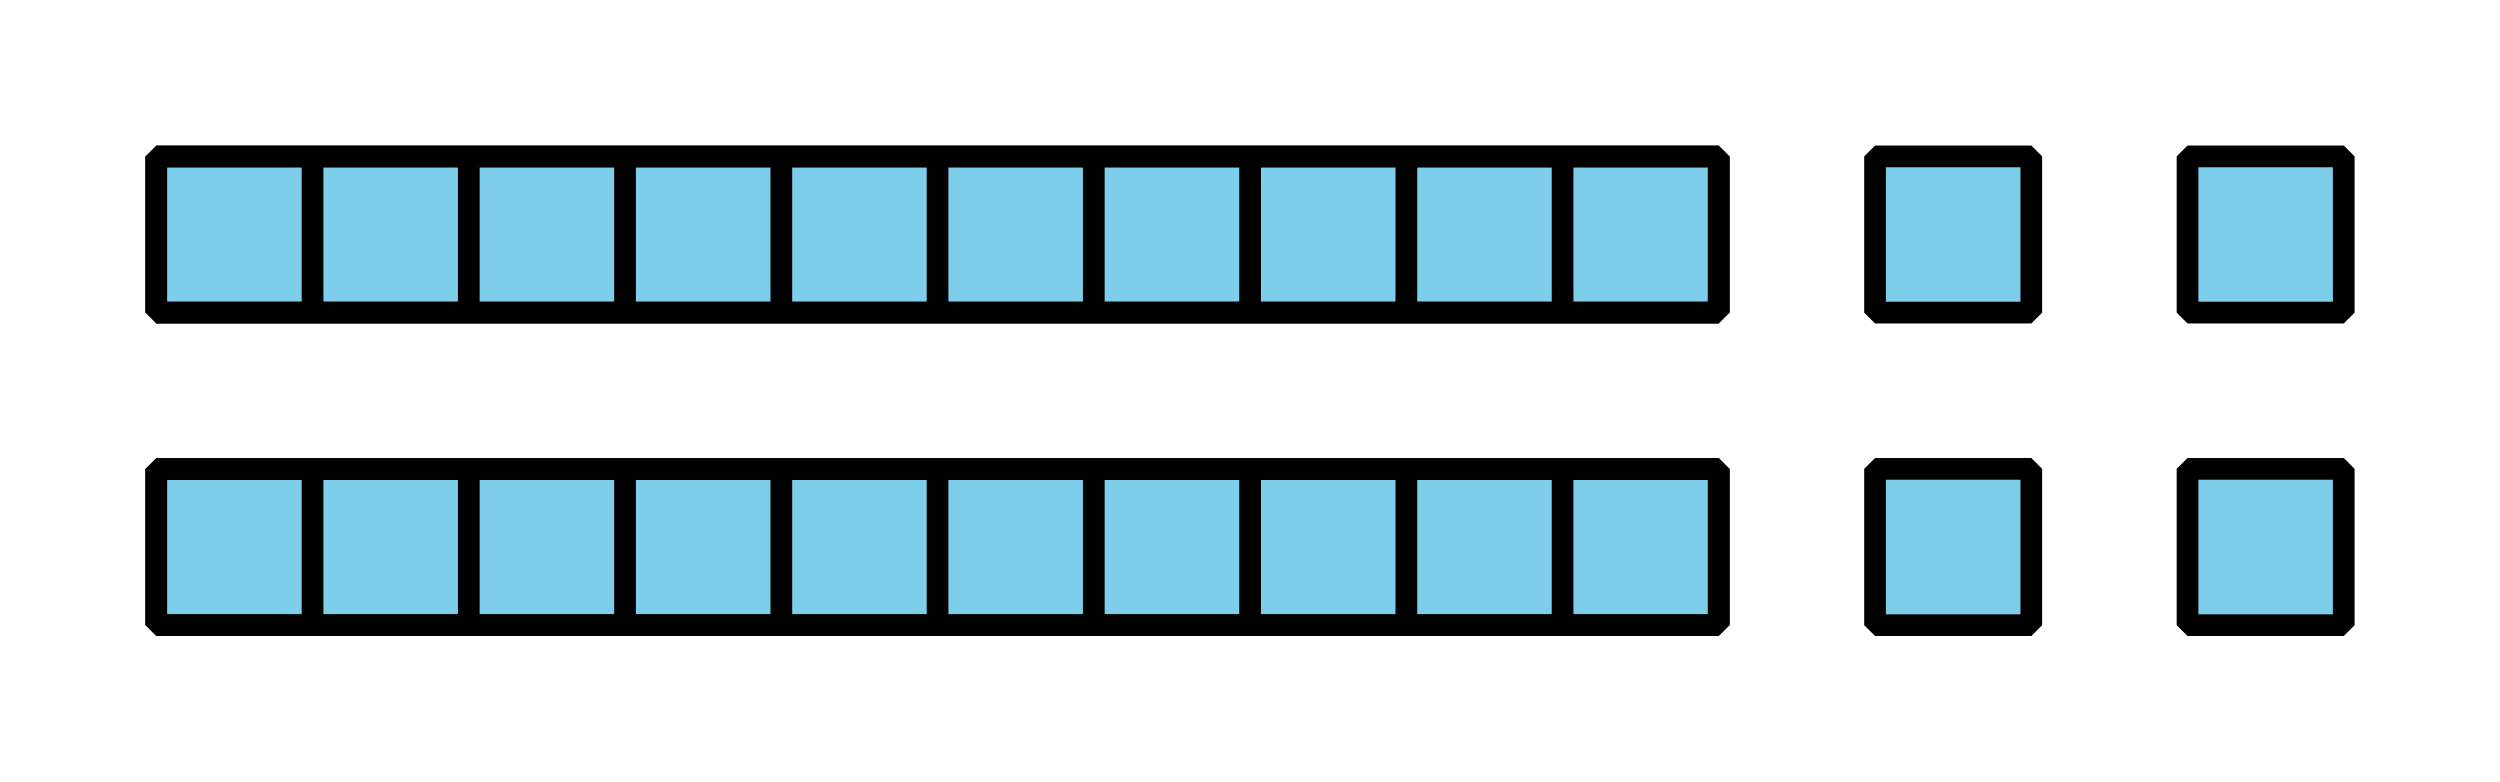 <?xml version='1.0' encoding='UTF-8'?>
<!-- This file was generated by dvisvgm 2.1.3 -->
<svg height="46.8pt" version='1.1' viewBox='-72 -72 115.2 36' width="149.7pt" xmlns='http://www.w3.org/2000/svg' xmlns:xlink='http://www.w3.org/1999/xlink'>
<defs>
<clipPath id='clip1'>
<path d='M-72 -36V-72H43.203V-36ZM43.203 -72'/>
</clipPath>
</defs>
<g id='page1'>
<path clip-path='url(#clip1)' d='M-64.801 -43.199V-50.402H7.203V-43.199Z' fill='#7dceeb'/>
<path clip-path='url(#clip1)' d='M-64.801 -43.199V-50.402H7.203V-43.199Z' fill='none' stroke='#000000' stroke-linejoin='bevel' stroke-miterlimit='10.037' stroke-width='1'/>
<path clip-path='url(#clip1)' d='M-64.801 -57.602V-64.801H7.203V-57.602Z' fill='#7dceeb'/>
<path clip-path='url(#clip1)' d='M-64.801 -57.602V-64.801H7.203V-57.602Z' fill='none' stroke='#000000' stroke-linejoin='bevel' stroke-miterlimit='10.037' stroke-width='1'/>
<path clip-path='url(#clip1)' d='M-64.801 -43.199H7.203M-64.801 -50.391H7.203M-64.801 -43.199V-50.402M-57.598 -43.199V-50.402M-50.398 -43.199V-50.402M-43.199 -43.199V-50.402M-35.996 -43.199V-50.402M-28.797 -43.199V-50.402M-21.598 -43.199V-50.402M-14.395 -43.199V-50.402M-7.195 -43.199V-50.402M0.004 -43.199V-50.402M7.195 -43.199V-50.402' fill='#7dceeb'/>
<path clip-path='url(#clip1)' d='M-64.801 -43.199H7.203M-64.801 -50.391H7.203M-64.801 -43.199V-50.402M-57.598 -43.199V-50.402M-50.398 -43.199V-50.402M-43.199 -43.199V-50.402M-35.996 -43.199V-50.402M-28.797 -43.199V-50.402M-21.598 -43.199V-50.402M-14.395 -43.199V-50.402M-7.195 -43.199V-50.402M0.004 -43.199V-50.402M7.195 -43.199V-50.402' fill='none' stroke='#000000' stroke-linejoin='bevel' stroke-miterlimit='10.037' stroke-width='1'/>
<path clip-path='url(#clip1)' d='M-64.801 -57.602H7.203M-64.801 -64.793H7.203M-64.801 -57.602V-64.801M-57.598 -57.602V-64.801M-50.398 -57.602V-64.801M-43.199 -57.602V-64.801M-35.996 -57.602V-64.801M-28.797 -57.602V-64.801M-21.598 -57.602V-64.801M-14.395 -57.602V-64.801M-7.195 -57.602V-64.801M0.004 -57.602V-64.801M7.195 -57.602V-64.801' fill='#7dceeb'/>
<path clip-path='url(#clip1)' d='M-64.801 -57.602H7.203M-64.801 -64.793H7.203M-64.801 -57.602V-64.801M-57.598 -57.602V-64.801M-50.398 -57.602V-64.801M-43.199 -57.602V-64.801M-35.996 -57.602V-64.801M-28.797 -57.602V-64.801M-21.598 -57.602V-64.801M-14.395 -57.602V-64.801M-7.195 -57.602V-64.801M0.004 -57.602V-64.801M7.195 -57.602V-64.801' fill='none' stroke='#000000' stroke-linejoin='bevel' stroke-miterlimit='10.037' stroke-width='1'/>
<path clip-path='url(#clip1)' d='M14.402 -43.199V-50.402H21.602V-43.199Z' fill='#7dceeb'/>
<path clip-path='url(#clip1)' d='M14.402 -43.199V-50.402H21.602V-43.199Z' fill='none' stroke='#000000' stroke-linejoin='bevel' stroke-miterlimit='10.037' stroke-width='1'/>
<path clip-path='url(#clip1)' d='M14.402 -57.602V-64.801H21.602V-57.602Z' fill='#7dceeb'/>
<path clip-path='url(#clip1)' d='M14.402 -57.602V-64.801H21.602V-57.602Z' fill='none' stroke='#000000' stroke-linejoin='bevel' stroke-miterlimit='10.037' stroke-width='1'/>
<path clip-path='url(#clip1)' d='M28.801 -43.199V-50.402H36V-43.199Z' fill='#7dceeb'/>
<path clip-path='url(#clip1)' d='M28.801 -43.199V-50.402H36V-43.199Z' fill='none' stroke='#000000' stroke-linejoin='bevel' stroke-miterlimit='10.037' stroke-width='1'/>
<path clip-path='url(#clip1)' d='M28.801 -57.602V-64.801H36V-57.602Z' fill='#7dceeb'/>
<path clip-path='url(#clip1)' d='M28.801 -57.602V-64.801H36V-57.602Z' fill='none' stroke='#000000' stroke-linejoin='bevel' stroke-miterlimit='10.037' stroke-width='1'/>
</g>
</svg>